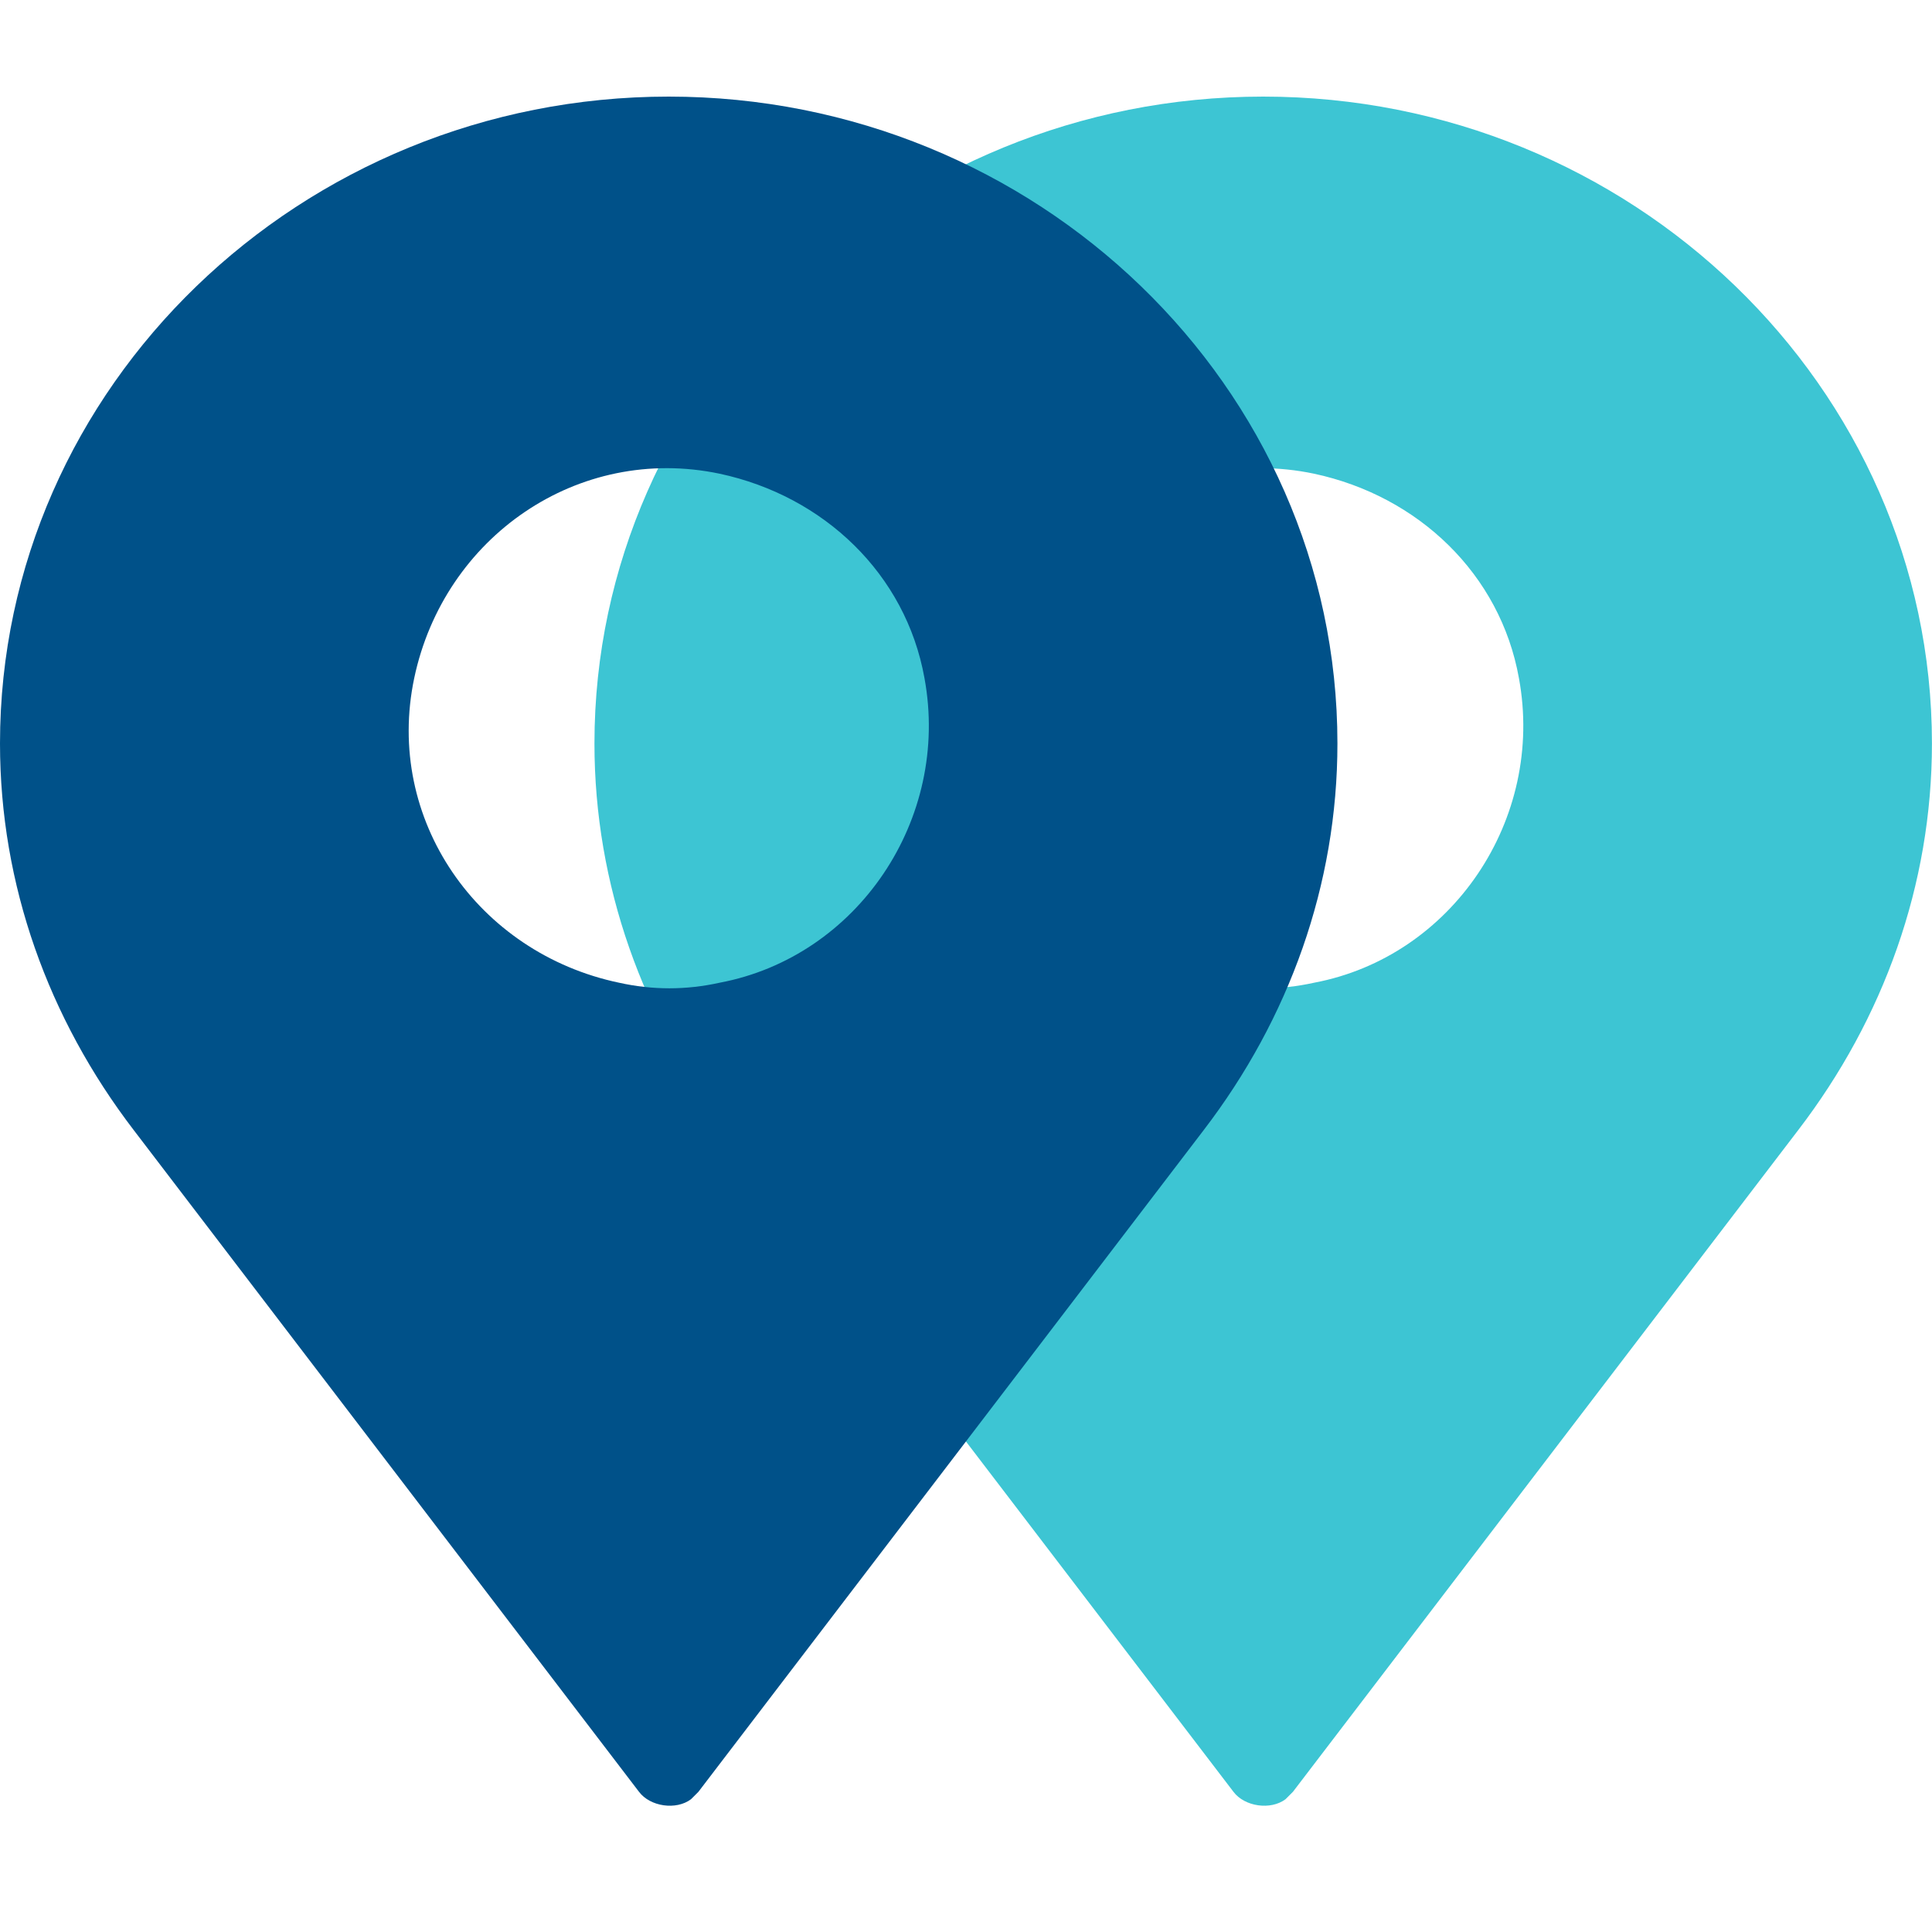<!-- Generated by IcoMoon.io -->
<svg version="1.1" xmlns="http://www.w3.org/2000/svg" width="32" height="32" viewBox="0 0 32 32">
<title>location</title>
<path fill="#3dc5d3" d="M20.1 16.277c-2.344-0.492-3.886-2.708-3.393-5.046s2.714-3.877 5.058-3.385c1.727 0.369 3.084 1.662 3.393 3.385 0.432 2.339-1.11 4.616-3.393 5.046-0.555 0.123-1.11 0.123-1.666 0zM20.923 1.6c-6.092 0-11.077 4.803-11.077 10.714 0 2.34 0.8 4.556 2.215 6.404l8.369 10.96c0.185 0.246 0.615 0.308 0.862 0.123 0.062-0.062 0.062-0.062 0.123-0.123l8.369-10.96c1.415-1.847 2.215-4.064 2.215-6.404 0-5.911-4.985-10.714-11.077-10.714z"></path>
<path fill="#005189" d="M10.254 16.277c-2.344-0.492-3.886-2.708-3.393-5.046s2.714-3.877 5.058-3.385c1.727 0.369 3.084 1.662 3.393 3.385 0.432 2.339-1.11 4.616-3.393 5.046-0.555 0.123-1.11 0.123-1.665 0zM11.077 1.6c-6.092 0-11.077 4.803-11.077 10.714 0 2.34 0.8 4.556 2.215 6.404l8.369 10.96c0.185 0.246 0.615 0.308 0.861 0.123 0.062-0.062 0.062-0.062 0.123-0.123l8.369-10.96c1.415-1.847 2.215-4.064 2.215-6.404 0-5.911-4.985-10.714-11.077-10.714z"></path>
</svg>
